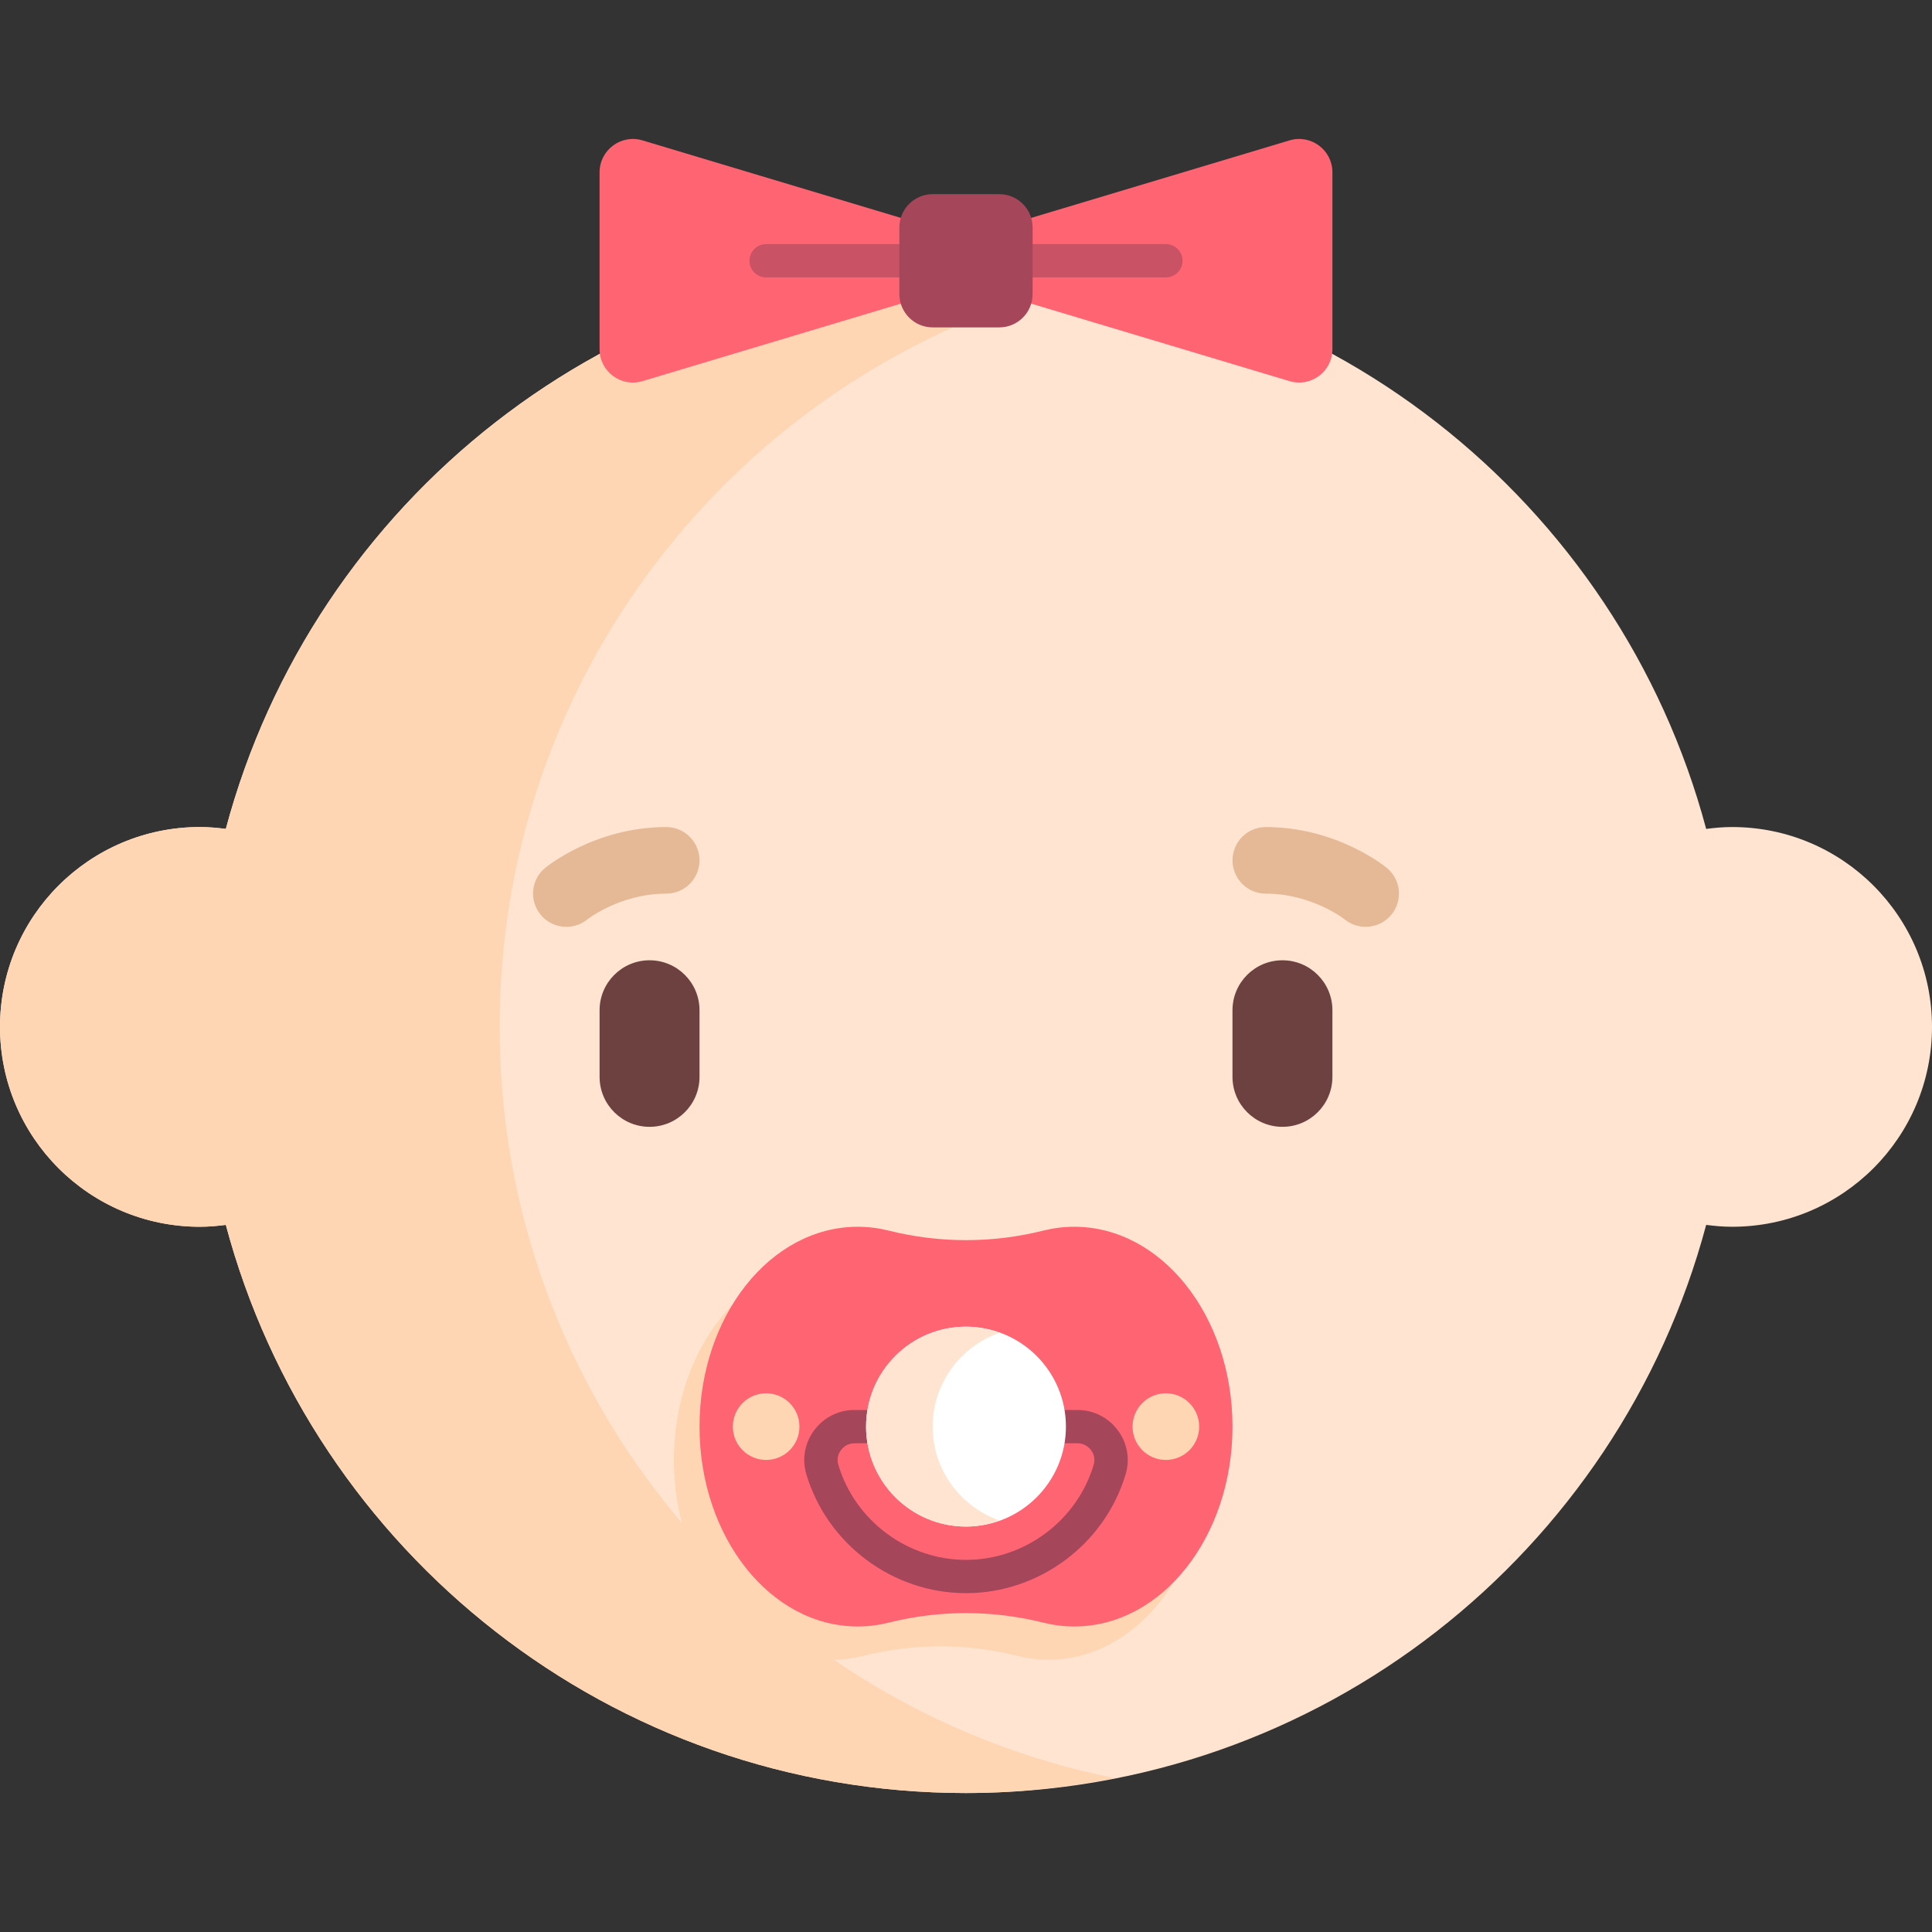 <?xml version="1.0" encoding="iso-8859-1"?>
<!-- Generator: Adobe Illustrator 19.0.0, SVG Export Plug-In . SVG Version: 6.00 Build 0)  -->
<svg version="1.1" id="Layer_1" xmlns="http://www.w3.org/2000/svg" xmlns:xlink="http://www.w3.org/1999/xlink" x="0px" y="0px"
	 viewBox="0 0 464 464" style="enable-background:new 0 0 464 464;" xml:space="preserve">
<rect x="0" y="0" width="464" height="464" fill="#333333" stroke="none"/>
<g>
	<g>
		<g>
			<g>
				<path style="fill:#FFE5D1;" d="M416,198.626c-2.119,0-4.191,0.185-6.237,0.451C388.798,120.51,317.173,62.626,232,62.626
					S75.202,120.51,54.237,199.077c-2.046-0.266-4.118-0.451-6.237-0.451c-26.51,0-48,21.49-48,48s21.49,48,48,48
					c2.119,0,4.191-0.185,6.237-0.451C75.202,372.742,146.827,430.626,232,430.626s156.798-57.884,177.763-136.451
					c2.046,0.266,4.118,0.451,6.237,0.451c26.51,0,48-21.49,48-48S442.51,198.626,416,198.626z"/>
			</g>
			<g>
				<g>
					<path style="fill:#FFD6B3;" d="M251.824,302.626c-2.518,0-4.977,0.312-7.354,0.905c-12.343,3.08-24.948,3.08-37.291,0
						c-2.378-0.593-4.837-0.905-7.354-0.905c-20.987,0-38,21.49-38,48s17.013,48,38,48c2.518,0,4.977-0.312,7.354-0.905
						c12.343-3.08,24.948-3.08,37.291,0c2.378,0.593,4.837,0.905,7.354,0.905c20.987,0,38-21.49,38-48
						S272.811,302.626,251.824,302.626z"/>
				</g>
			</g>
		</g>
		<g>
			<g>
				<path style="fill:#FFD6B3;" d="M120,246.626c0-89.192,63.466-163.544,147.698-180.401c-11.563-2.277-23.467-3.599-35.698-3.599
					c-85.173,0-156.798,57.884-177.763,136.451c-2.046-0.266-4.118-0.451-6.237-0.451c-26.51,0-48,21.49-48,48
					c0,26.51,21.49,48,48,48c2.119,0,4.191-0.185,6.237-0.451C75.202,372.742,146.827,430.626,232,430.626
					c12.231,0,24.136-1.321,35.698-3.599C183.466,410.17,120,335.818,120,246.626z"/>
			</g>
		</g>
		<g>
			<g>
				<path style="fill:#6E4141;" d="M156,270.626L156,270.626c-6.627,0-12-5.373-12-12v-16c0-6.627,5.373-12,12-12l0,0
					c6.627,0,12,5.373,12,12v16C168,265.254,162.627,270.626,156,270.626z"/>
			</g>
		</g>
		<g>
			<g>
				<path style="fill:#6E4141;" d="M308,270.626L308,270.626c-6.627,0-12-5.373-12-12v-16c0-6.627,5.373-12,12-12l0,0
					c6.627,0,12,5.373,12,12v16C320,265.254,314.627,270.626,308,270.626z"/>
			</g>
		</g>
		<g>
			<g>
				<g>
					<path style="fill:#E6B996;" d="M136.023,222.595c-2.32,0-4.625-1-6.203-2.934c-2.773-3.41-2.305-8.395,1.078-11.199
						c0.484-0.398,12.078-9.836,29.102-9.836c4.422,0,8,3.582,8,8s-3.578,8-8,8c-11.086,0-18.867,6.137-18.945,6.199
						C139.57,222.013,137.797,222.595,136.023,222.595z"/>
				</g>
			</g>
		</g>
		<g>
			<g>
				<g>
					<path style="fill:#E6B996;" d="M327.977,222.595c2.32,0,4.625-1,6.203-2.934c2.773-3.41,2.305-8.395-1.078-11.199
						c-0.484-0.398-12.078-9.836-29.102-9.836c-4.422,0-8,3.582-8,8s3.578,8,8,8c11.086,0,18.867,6.137,18.945,6.199
						C324.43,222.013,326.203,222.595,327.977,222.595z"/>
				</g>
			</g>
		</g>
		<g>
			<g>
				<path style="fill:#FF6472;" d="M258,294.626c-2.518,0-4.977,0.312-7.354,0.905c-12.343,3.08-24.948,3.08-37.291,0
					c-2.378-0.593-4.837-0.905-7.354-0.905c-20.987,0-38,21.49-38,48s17.013,48,38,48c2.518,0,4.977-0.312,7.354-0.905
					c12.343-3.08,24.948-3.08,37.291,0c2.378,0.593,4.837,0.905,7.354,0.905c20.987,0,38-21.49,38-48S278.987,294.626,258,294.626z
					 M184,350.626c-4.418,0-8-3.582-8-8s3.582-8,8-8s8,3.582,8,8S188.418,350.626,184,350.626z M280,350.626c-4.418,0-8-3.582-8-8
					s3.582-8,8-8s8,3.582,8,8S284.418,350.626,280,350.626z"/>
			</g>
		</g>
		<g>
			<g>
				<g>
					<path style="fill:#A5465A;" d="M232,382.626c-17.563,0-33.328-11.746-38.344-28.57c-1.086-3.648-0.391-7.5,1.898-10.57
						c2.305-3.086,5.828-4.859,9.664-4.859h53.563c3.836,0,7.359,1.773,9.664,4.859c2.289,3.07,2.984,6.922,1.898,10.57
						C265.328,370.88,249.563,382.626,232,382.626z M205.219,346.626c-1.289,0-2.477,0.598-3.25,1.645
						c-0.766,1.023-1,2.301-0.641,3.504c4.008,13.453,16.617,22.852,30.672,22.852s26.664-9.398,30.672-22.852
						c0.359-1.203,0.125-2.48-0.641-3.504c-0.773-1.047-1.961-1.645-3.25-1.645H205.219z"/>
				</g>
			</g>
		</g>
		<g>
			<g>
				<circle style="fill:#FFFFFF;" cx="232" cy="342.626" r="24"/>
			</g>
		</g>
		<g>
			<g>
				<path style="fill:#FFE5D1;" d="M224,342.626c0-10.435,6.7-19.224,16-22.53c-2.514-0.894-5.18-1.47-8-1.47
					c-13.255,0-24,10.745-24,24s10.745,24,24,24c2.82,0,5.486-0.576,8-1.47C230.7,361.851,224,353.061,224,342.626z"/>
			</g>
		</g>
	</g>
	<g>
		<g>
			<g>
				<path style="fill:#FF6472;" d="M224,70.627l-69.701,20.91C149.166,93.077,144,89.233,144,83.874V41.379
					c0-5.359,5.166-9.202,10.299-7.663L224,54.626V70.627z"/>
			</g>
		</g>
	</g>
	<g>
		<g>
			<g>
				<path style="fill:#FF6472;" d="M240,70.627l69.701,20.91c5.133,1.54,10.299-2.304,10.299-7.663V41.379
					c0-5.359-5.166-9.202-10.299-7.663L240,54.626V70.627z"/>
			</g>
		</g>
	</g>
	<g>
		<g>
			<g>
				<path style="fill:#C95264;" d="M280,66.627h-96c-2.211,0-4-1.789-4-4s1.789-4,4-4h96c2.211,0,4,1.789,4,4
					C284,64.837,282.211,66.627,280,66.627z"/>
			</g>
		</g>
	</g>
	<g>
		<g>
			<g>
				<path style="fill:#A5465A;" d="M240,78.627h-16c-4.418,0-8-3.582-8-8v-16c0-4.418,3.582-8,8-8h16c4.418,0,8,3.582,8,8v16
					C248,75.045,244.418,78.627,240,78.627z"/>
			</g>
		</g>
	</g>
</g>
<g>
</g>
<g>
</g>
<g>
</g>
<g>
</g>
<g>
</g>
<g>
</g>
<g>
</g>
<g>
</g>
<g>
</g>
<g>
</g>
<g>
</g>
<g>
</g>
<g>
</g>
<g>
</g>
<g>
</g>
</svg>

